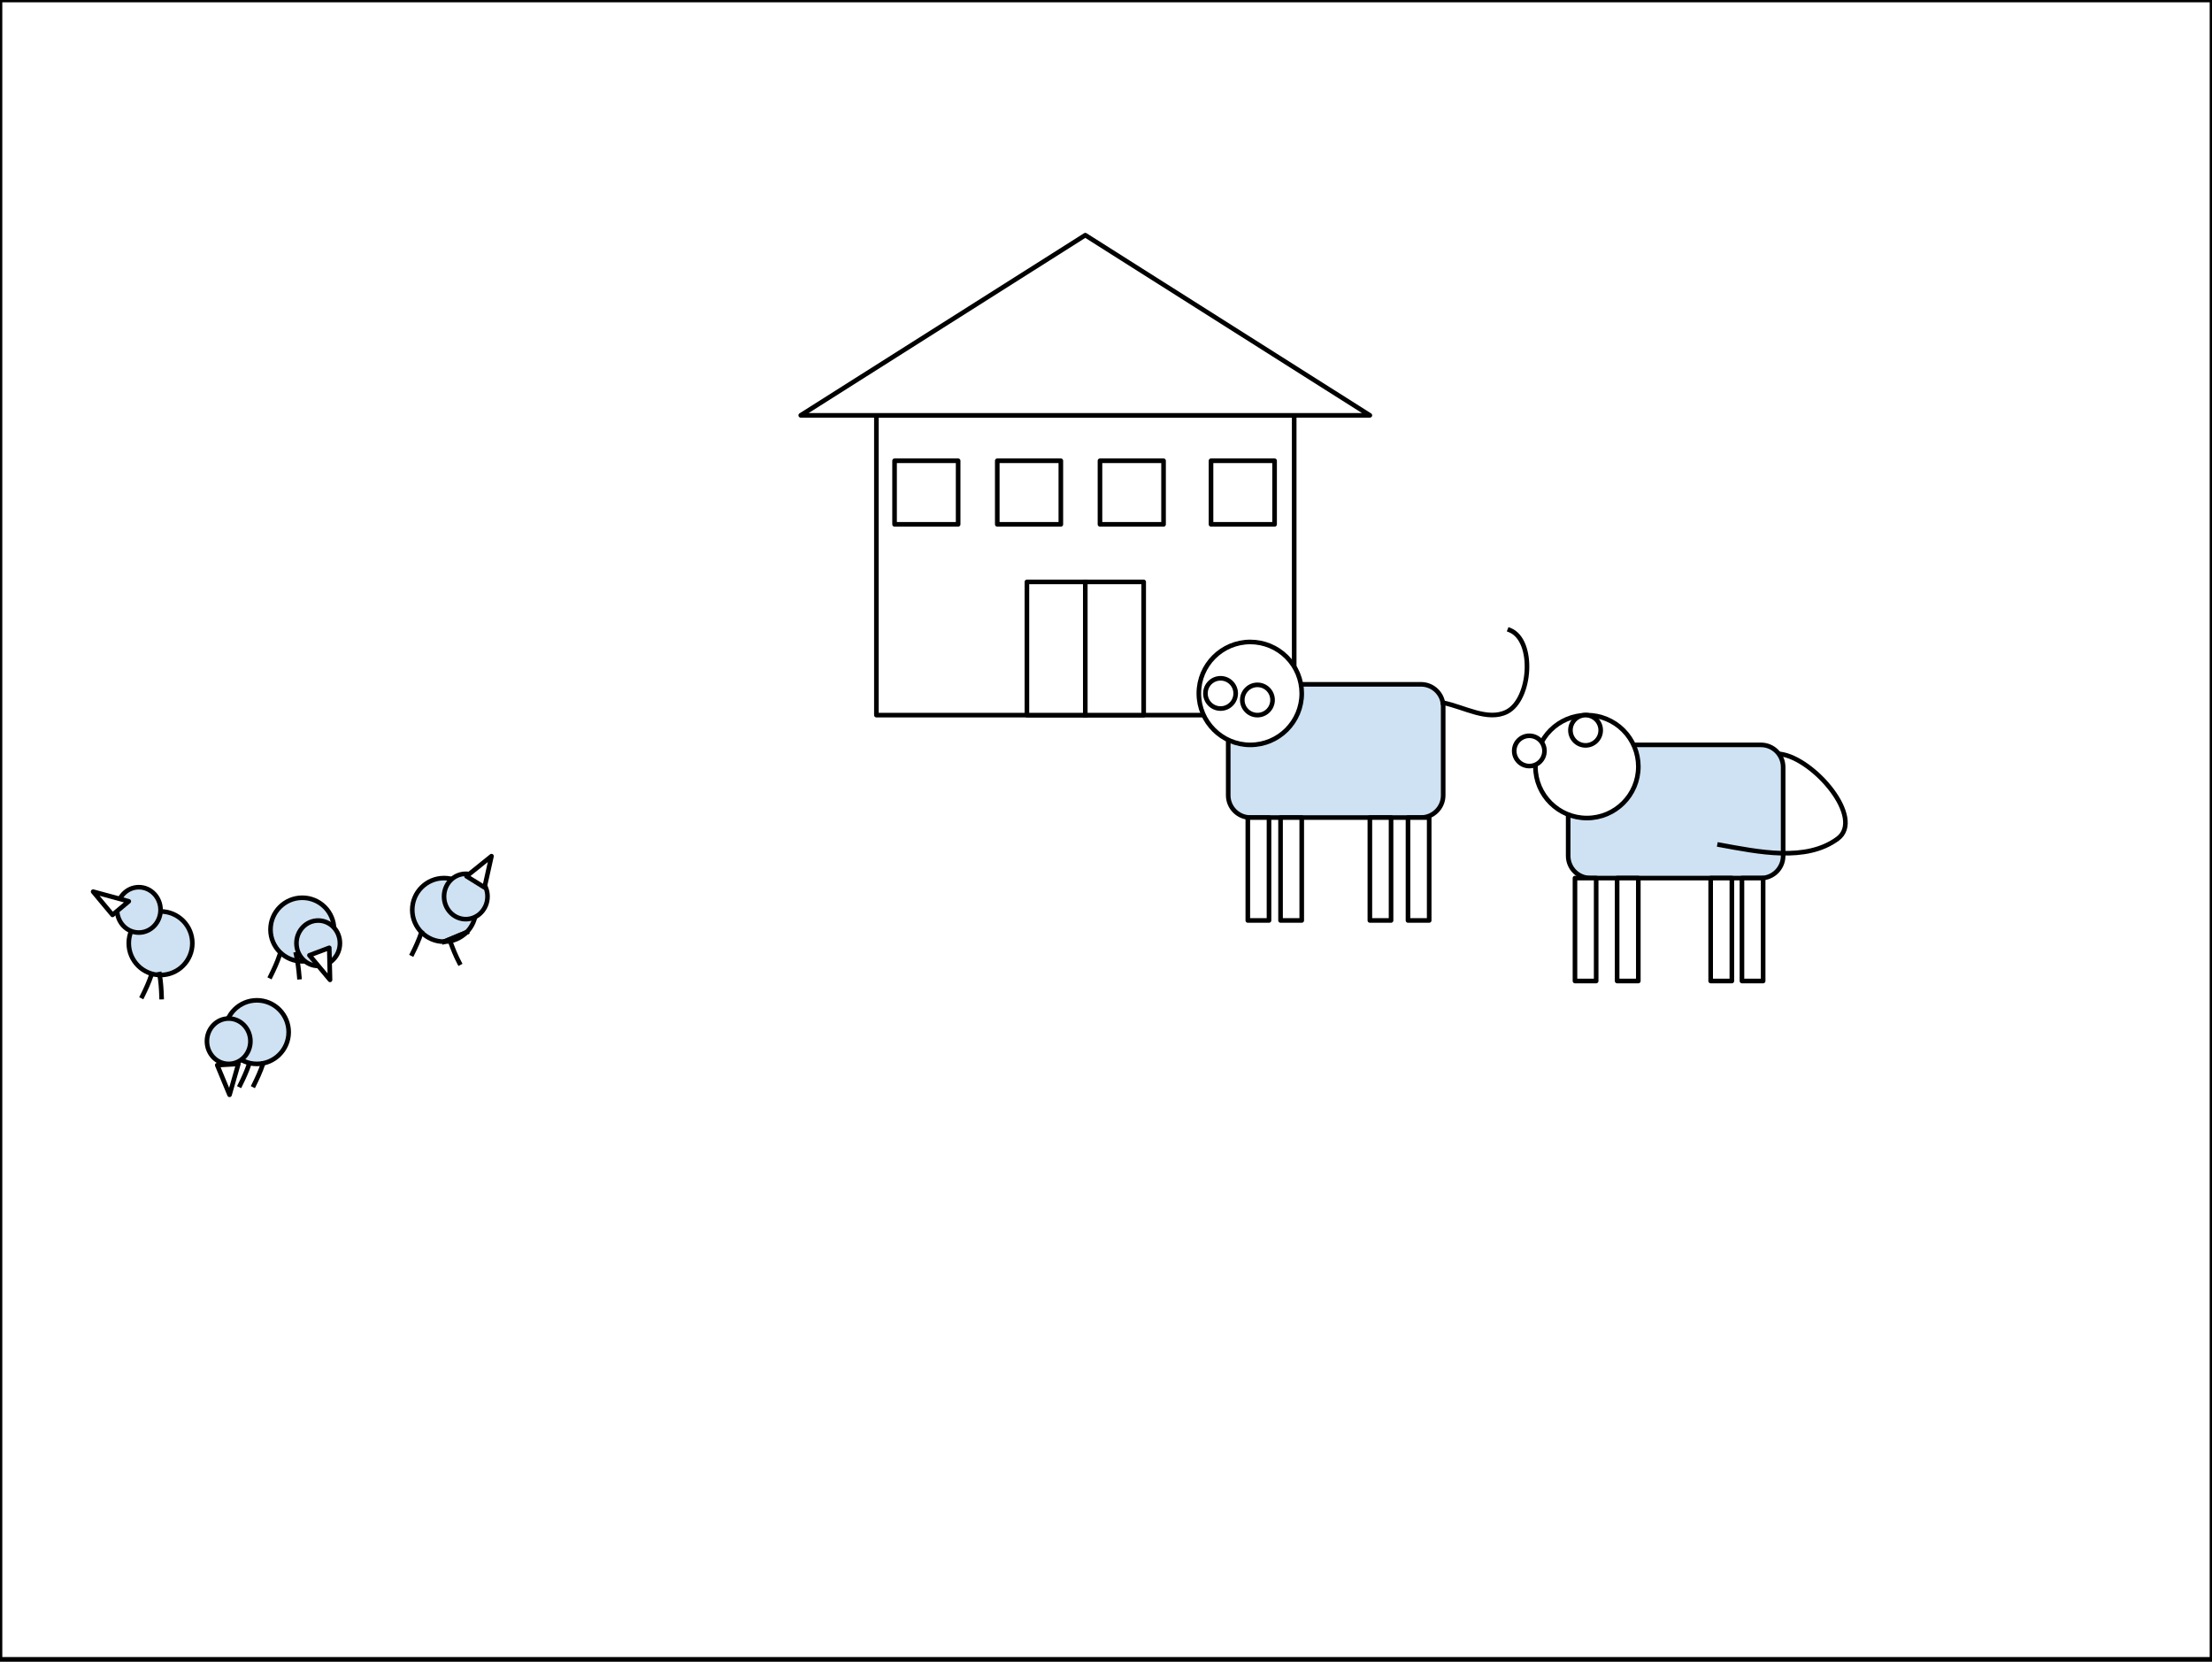 <?xml version="1.0" standalone="yes"?>

<svg version="1.1" viewBox="0.0 0.0 960.0 721.0" fill="none" stroke="none" stroke-linecap="square" stroke-miterlimit="10" xmlns="http://www.w3.org/2000/svg" xmlns:xlink="http://www.w3.org/1999/xlink"><rect x="0.0" y="0.0" width="960.0" height="721.0" fill="#808080" stroke="none"/><clipPath id="p.0"><path d="m0 0l960.0 0l0 721.0l-960.0 0l0 -721.0z" clip-rule="nonzero"></path></clipPath><g clip-path="url(#p.0)"><path fill="#000000" fill-opacity="0.0" d="m0 0l960.446 0l0 721.144l-960.446 0z" fill-rule="nonzero"></path><path fill="#ffffff" d="m0 0l960 0l0 720.0l-960 0z" fill-rule="nonzero"></path><path stroke="#000000" stroke-width="2.0" stroke-linejoin="round" stroke-linecap="butt" d="m0 0l960 0l0 720.0l-960 0z" fill-rule="nonzero"></path><path fill="#ffffff" d="m380.353 180.215l181.323 0l0 130.079l-181.323 0z" fill-rule="nonzero"></path><path stroke="#000000" stroke-width="2.0" stroke-linejoin="round" stroke-linecap="butt" d="m380.353 180.215l181.323 0l0 130.079l-181.323 0z" fill-rule="nonzero"></path><path fill="#ffffff" d="m347.51 180.215l123.504 -78.176l123.504 78.176z" fill-rule="nonzero"></path><path stroke="#000000" stroke-width="2.0" stroke-linejoin="round" stroke-linecap="butt" d="m347.51 180.215l123.504 -78.176l123.504 78.176z" fill-rule="nonzero"></path><path fill="#ffffff" d="m388.238 199.924l27.591 0l0 27.591l-27.591 0z" fill-rule="nonzero"></path><path stroke="#000000" stroke-width="2.0" stroke-linejoin="round" stroke-linecap="butt" d="m388.238 199.924l27.591 0l0 27.591l-27.591 0z" fill-rule="nonzero"></path><path fill="#ffffff" d="m432.811 199.924l27.591 0l0 27.591l-27.591 0z" fill-rule="nonzero"></path><path stroke="#000000" stroke-width="2.0" stroke-linejoin="round" stroke-linecap="butt" d="m432.811 199.924l27.591 0l0 27.591l-27.591 0z" fill-rule="nonzero"></path><path fill="#ffffff" d="m477.387 199.924l27.591 0l0 27.591l-27.591 0z" fill-rule="nonzero"></path><path stroke="#000000" stroke-width="2.0" stroke-linejoin="round" stroke-linecap="butt" d="m477.387 199.924l27.591 0l0 27.591l-27.591 0z" fill-rule="nonzero"></path><path fill="#ffffff" d="m525.576 199.924l27.591 0l0 27.591l-27.591 0z" fill-rule="nonzero"></path><path stroke="#000000" stroke-width="2.0" stroke-linejoin="round" stroke-linecap="butt" d="m525.576 199.924l27.591 0l0 27.591l-27.591 0z" fill-rule="nonzero"></path><path fill="#ffffff" d="m445.676 252.499l50.677 0l0 57.795l-50.677 0z" fill-rule="nonzero"></path><path stroke="#000000" stroke-width="2.0" stroke-linejoin="round" stroke-linecap="butt" d="m445.676 252.499l50.677 0l0 57.795l-50.677 0z" fill-rule="nonzero"></path><path fill="#000000" fill-opacity="0.0" d="m471.014 252.499l0 57.795" fill-rule="nonzero"></path><path stroke="#000000" stroke-width="2.0" stroke-linejoin="round" stroke-linecap="butt" d="m471.014 252.499l0 57.795" fill-rule="nonzero"></path><path fill="#cfe2f3" d="m680.585 332.843l0 0c0 -5.32 4.313 -9.633 9.633 -9.633l74.026 0c2.555 0 5.005 1.015 6.811 2.821c1.806 1.806 2.821 4.257 2.821 6.811l0 38.53c0 5.32 -4.313 9.633 -9.633 9.633l-74.026 0c-5.32 0 -9.633 -4.313 -9.633 -9.633z" fill-rule="nonzero"></path><path stroke="#000000" stroke-width="2.0" stroke-linejoin="round" stroke-linecap="butt" d="m680.585 332.843l0 0c0 -5.32 4.313 -9.633 9.633 -9.633l74.026 0c2.555 0 5.005 1.015 6.811 2.821c1.806 1.806 2.821 4.257 2.821 6.811l0 38.53c0 5.32 -4.313 9.633 -9.633 9.633l-74.026 0c-5.32 0 -9.633 -4.313 -9.633 -9.633z" fill-rule="nonzero"></path><path fill="#cfe2f3" d="m533.045 306.567l0 0c0 -5.32 4.313 -9.633 9.633 -9.633l74.026 0c2.555 0 5.005 1.015 6.811 2.821c1.807 1.806 2.821 4.257 2.821 6.811l0 38.53c0 5.32 -4.313 9.633 -9.633 9.633l-74.026 0c-5.32 0 -9.633 -4.313 -9.633 -9.633z" fill-rule="nonzero"></path><path stroke="#000000" stroke-width="2.0" stroke-linejoin="round" stroke-linecap="butt" d="m533.045 306.567l0 0c0 -5.32 4.313 -9.633 9.633 -9.633l74.026 0c2.555 0 5.005 1.015 6.811 2.821c1.807 1.806 2.821 4.257 2.821 6.811l0 38.53c0 5.32 -4.313 9.633 -9.633 9.633l-74.026 0c-5.32 0 -9.633 -4.313 -9.633 -9.633z" fill-rule="nonzero"></path><path fill="#ffffff" d="m520.291 300.879l0 0c0 -12.333 9.998 -22.331 22.331 -22.331l0 0c5.922 0 11.602 2.353 15.79 6.541c4.188 4.188 6.541 9.868 6.541 15.79l0 0c0 12.333 -9.998 22.331 -22.331 22.331l0 0c-12.333 0 -22.331 -9.998 -22.331 -22.331z" fill-rule="nonzero"></path><path stroke="#000000" stroke-width="2.0" stroke-linejoin="round" stroke-linecap="butt" d="m520.291 300.879l0 0c0 -12.333 9.998 -22.331 22.331 -22.331l0 0c5.922 0 11.602 2.353 15.79 6.541c4.188 4.188 6.541 9.868 6.541 15.79l0 0c0 12.333 -9.998 22.331 -22.331 22.331l0 0c-12.333 0 -22.331 -9.998 -22.331 -22.331z" fill-rule="nonzero"></path><path fill="#ffffff" d="m666.375 332.625l0 0c0 -12.333 9.998 -22.331 22.331 -22.331l0 0c5.922 0 11.602 2.353 15.79 6.54c4.188 4.188 6.541 9.868 6.541 15.79l0 0c0 12.333 -9.998 22.331 -22.331 22.331l0 0c-12.333 0 -22.331 -9.998 -22.331 -22.331z" fill-rule="nonzero"></path><path stroke="#000000" stroke-width="2.0" stroke-linejoin="round" stroke-linecap="butt" d="m666.375 332.625l0 0c0 -12.333 9.998 -22.331 22.331 -22.331l0 0c5.922 0 11.602 2.353 15.79 6.54c4.188 4.188 6.541 9.868 6.541 15.79l0 0c0 12.333 -9.998 22.331 -22.331 22.331l0 0c-12.333 0 -22.331 -9.998 -22.331 -22.331z" fill-rule="nonzero"></path><path fill="#ffffff" d="m555.756 354.73l9.197 0l0 44.661l-9.197 0z" fill-rule="nonzero"></path><path stroke="#000000" stroke-width="2.0" stroke-linejoin="round" stroke-linecap="butt" d="m555.756 354.73l9.197 0l0 44.661l-9.197 0z" fill-rule="nonzero"></path><path fill="#ffffff" d="m611.066 354.73l9.197 0l0 44.661l-9.197 0z" fill-rule="nonzero"></path><path stroke="#000000" stroke-width="2.0" stroke-linejoin="round" stroke-linecap="butt" d="m611.066 354.73l9.197 0l0 44.661l-9.197 0z" fill-rule="nonzero"></path><path fill="#ffffff" d="m541.546 354.73l9.197 0l0 44.661l-9.197 0z" fill-rule="nonzero"></path><path stroke="#000000" stroke-width="2.0" stroke-linejoin="round" stroke-linecap="butt" d="m541.546 354.73l9.197 0l0 44.661l-9.197 0z" fill-rule="nonzero"></path><path fill="#ffffff" d="m594.518 354.73l9.197 0l0 44.661l-9.197 0z" fill-rule="nonzero"></path><path stroke="#000000" stroke-width="2.0" stroke-linejoin="round" stroke-linecap="butt" d="m594.518 354.73l9.197 0l0 44.661l-9.197 0z" fill-rule="nonzero"></path><path fill="#ffffff" d="m683.533 381.005l9.197 0l0 44.661l-9.197 0z" fill-rule="nonzero"></path><path stroke="#000000" stroke-width="2.0" stroke-linejoin="round" stroke-linecap="butt" d="m683.533 381.005l9.197 0l0 44.661l-9.197 0z" fill-rule="nonzero"></path><path fill="#ffffff" d="m701.827 381.005l9.197 0l0 44.661l-9.197 0z" fill-rule="nonzero"></path><path stroke="#000000" stroke-width="2.0" stroke-linejoin="round" stroke-linecap="butt" d="m701.827 381.005l9.197 0l0 44.661l-9.197 0z" fill-rule="nonzero"></path><path fill="#ffffff" d="m742.423 381.005l9.197 0l0 44.661l-9.197 0z" fill-rule="nonzero"></path><path stroke="#000000" stroke-width="2.0" stroke-linejoin="round" stroke-linecap="butt" d="m742.423 381.005l9.197 0l0 44.661l-9.197 0z" fill-rule="nonzero"></path><path fill="#ffffff" d="m756.0 381.005l9.197 0l0 44.661l-9.197 0z" fill-rule="nonzero"></path><path stroke="#000000" stroke-width="2.0" stroke-linejoin="round" stroke-linecap="butt" d="m756.0 381.005l9.197 0l0 44.661l-9.197 0z" fill-rule="nonzero"></path><path fill="#ffffff" d="m523.152 300.879l0 0c0 -3.627 2.94 -6.567 6.567 -6.567l0 0c1.742 0 3.412 0.692 4.643 1.923c1.232 1.232 1.923 2.902 1.923 4.644l0 0c0 3.627 -2.94 6.567 -6.567 6.567l0 0c-3.627 0 -6.567 -2.94 -6.567 -6.567z" fill-rule="nonzero"></path><path stroke="#000000" stroke-width="2.0" stroke-linejoin="round" stroke-linecap="butt" d="m523.152 300.879l0 0c0 -3.627 2.94 -6.567 6.567 -6.567l0 0c1.742 0 3.412 0.692 4.643 1.923c1.232 1.232 1.923 2.902 1.923 4.644l0 0c0 3.627 -2.94 6.567 -6.567 6.567l0 0c-3.627 0 -6.567 -2.94 -6.567 -6.567z" fill-rule="nonzero"></path><path fill="#ffffff" d="m539.152 303.727l0 0c0 -3.627 2.94 -6.567 6.567 -6.567l0 0c1.742 0 3.412 0.692 4.643 1.923c1.232 1.232 1.923 2.902 1.923 4.643l0 0c0 3.627 -2.94 6.567 -6.567 6.567l0 0c-3.627 0 -6.567 -2.94 -6.567 -6.567z" fill-rule="nonzero"></path><path stroke="#000000" stroke-width="2.0" stroke-linejoin="round" stroke-linecap="butt" d="m539.152 303.727l0 0c0 -3.627 2.94 -6.567 6.567 -6.567l0 0c1.742 0 3.412 0.692 4.643 1.923c1.232 1.232 1.923 2.902 1.923 4.643l0 0c0 3.627 -2.94 6.567 -6.567 6.567l0 0c-3.627 0 -6.567 -2.94 -6.567 -6.567z" fill-rule="nonzero"></path><path fill="#ffffff" d="m657.165 325.832l0 0c0 -3.627 2.94 -6.567 6.567 -6.567l0 0c1.742 0 3.412 0.692 4.643 1.923c1.232 1.232 1.923 2.902 1.923 4.644l0 0c0 3.627 -2.94 6.567 -6.567 6.567l0 0c-3.627 0 -6.567 -2.94 -6.567 -6.567z" fill-rule="nonzero"></path><path stroke="#000000" stroke-width="2.0" stroke-linejoin="round" stroke-linecap="butt" d="m657.165 325.832l0 0c0 -3.627 2.94 -6.567 6.567 -6.567l0 0c1.742 0 3.412 0.692 4.643 1.923c1.232 1.232 1.923 2.902 1.923 4.644l0 0c0 3.627 -2.94 6.567 -6.567 6.567l0 0c-3.627 0 -6.567 -2.94 -6.567 -6.567z" fill-rule="nonzero"></path><path fill="#ffffff" d="m681.564 316.861l0 0c0 -3.627 2.94 -6.567 6.567 -6.567l0 0c1.742 0 3.412 0.692 4.644 1.923c1.232 1.232 1.923 2.902 1.923 4.644l0 0c0 3.627 -2.94 6.567 -6.567 6.567l0 0c-3.627 0 -6.567 -2.94 -6.567 -6.567z" fill-rule="nonzero"></path><path stroke="#000000" stroke-width="2.0" stroke-linejoin="round" stroke-linecap="butt" d="m681.564 316.861l0 0c0 -3.627 2.94 -6.567 6.567 -6.567l0 0c1.742 0 3.412 0.692 4.644 1.923c1.232 1.232 1.923 2.902 1.923 4.644l0 0c0 3.627 -2.94 6.567 -6.567 6.567l0 0c-3.627 0 -6.567 -2.94 -6.567 -6.567z" fill-rule="nonzero"></path><path fill="#000000" fill-opacity="0.0" d="m626.336 304.929c9.111 1.82 19.282 8.093 27.593 3.94c10.584 -5.289 12.299 -31.079 1.312 -35.472" fill-rule="evenodd"></path><path stroke="#000000" stroke-width="2.0" stroke-linejoin="round" stroke-linecap="butt" d="m626.336 304.929c9.111 1.82 19.282 8.093 27.593 3.94c10.584 -5.289 12.299 -31.079 1.312 -35.472" fill-rule="evenodd"></path><path fill="#000000" fill-opacity="0.0" d="m772.554 327.152c14.705 1.84 36.894 27.999 24.963 36.79c-13.768 10.145 -34.413 5.686 -51.239 2.627" fill-rule="evenodd"></path><path stroke="#000000" stroke-width="2.0" stroke-linejoin="round" stroke-linecap="butt" d="m772.554 327.152c14.705 1.84 36.894 27.999 24.963 36.79c-13.768 10.145 -34.413 5.686 -51.239 2.627" fill-rule="evenodd"></path><path fill="#cfe2f3" d="m178.919 394.801l0 0c0 -7.619 6.176 -13.795 13.795 -13.795l0 0c3.659 0 7.168 1.453 9.755 4.041c2.587 2.587 4.041 6.096 4.041 9.755l0 0c0 7.619 -6.176 13.795 -13.795 13.795l0 0c-7.619 0 -13.795 -6.176 -13.795 -13.795z" fill-rule="nonzero"></path><path stroke="#000000" stroke-width="2.0" stroke-linejoin="round" stroke-linecap="butt" d="m178.919 394.801l0 0c0 -7.619 6.176 -13.795 13.795 -13.795l0 0c3.659 0 7.168 1.453 9.755 4.041c2.587 2.587 4.041 6.096 4.041 9.755l0 0c0 7.619 -6.176 13.795 -13.795 13.795l0 0c-7.619 0 -13.795 -6.176 -13.795 -13.795z" fill-rule="nonzero"></path><path fill="#cfe2f3" d="m117.402 403.336l0 0c0 -7.619 6.176 -13.795 13.795 -13.795l0 0c3.659 0 7.168 1.453 9.755 4.041c2.587 2.587 4.041 6.096 4.041 9.755l0 0c0 7.619 -6.176 13.795 -13.795 13.795l0 0c-7.619 0 -13.795 -6.176 -13.795 -13.795z" fill-rule="nonzero"></path><path stroke="#000000" stroke-width="2.0" stroke-linejoin="round" stroke-linecap="butt" d="m117.402 403.336l0 0c0 -7.619 6.176 -13.795 13.795 -13.795l0 0c3.659 0 7.168 1.453 9.755 4.041c2.587 2.587 4.041 6.096 4.041 9.755l0 0c0 7.619 -6.176 13.795 -13.795 13.795l0 0c-7.619 0 -13.795 -6.176 -13.795 -13.795z" fill-rule="nonzero"></path><path fill="#cfe2f3" d="m97.693 447.84l0 0c0 -7.619 6.176 -13.795 13.795 -13.795l0 0c3.659 0 7.168 1.453 9.755 4.041c2.587 2.587 4.041 6.096 4.041 9.755l0 0c0 7.619 -6.176 13.795 -13.795 13.795l0 0c-7.619 0 -13.795 -6.176 -13.795 -13.795z" fill-rule="nonzero"></path><path stroke="#000000" stroke-width="2.0" stroke-linejoin="round" stroke-linecap="butt" d="m97.693 447.84l0 0c0 -7.619 6.176 -13.795 13.795 -13.795l0 0c3.659 0 7.168 1.453 9.755 4.041c2.587 2.587 4.041 6.096 4.041 9.755l0 0c0 7.619 -6.176 13.795 -13.795 13.795l0 0c-7.619 0 -13.795 -6.176 -13.795 -13.795z" fill-rule="nonzero"></path><path fill="#cfe2f3" d="m55.885 409.27l0 0c0 -7.619 6.176 -13.795 13.795 -13.795l0 0c3.659 0 7.168 1.453 9.755 4.041c2.587 2.587 4.041 6.096 4.041 9.755l0 0c0 7.619 -6.176 13.795 -13.795 13.795l0 0c-7.619 0 -13.795 -6.176 -13.795 -13.795z" fill-rule="nonzero"></path><path stroke="#000000" stroke-width="2.0" stroke-linejoin="round" stroke-linecap="butt" d="m55.885 409.27l0 0c0 -7.619 6.176 -13.795 13.795 -13.795l0 0c3.659 0 7.168 1.453 9.755 4.041c2.587 2.587 4.041 6.096 4.041 9.755l0 0c0 7.619 -6.176 13.795 -13.795 13.795l0 0c-7.619 0 -13.795 -6.176 -13.795 -13.795z" fill-rule="nonzero"></path><path fill="#000000" fill-opacity="0.0" d="m59.925 419.025l0 0" fill-rule="nonzero"></path><path stroke="#000000" stroke-width="2.0" stroke-linejoin="round" stroke-linecap="butt" d="m59.925 419.025l0 0" fill-rule="nonzero"></path><path fill="#000000" fill-opacity="0.0" d="m59.925 419.025l0 0" fill-rule="nonzero"></path><path stroke="#000000" stroke-width="2.0" stroke-linejoin="round" stroke-linecap="butt" d="m59.925 419.025l0 0" fill-rule="nonzero"></path><path fill="#000000" fill-opacity="0.0" d="m59.925 419.025l0 0" fill-rule="nonzero"></path><path stroke="#000000" stroke-width="2.0" stroke-linejoin="round" stroke-linecap="butt" d="m59.925 419.025l0 0" fill-rule="nonzero"></path><path fill="#000000" fill-opacity="0.0" d="m192.714 408.596l0 0" fill-rule="nonzero"></path><path stroke="#000000" stroke-width="2.0" stroke-linejoin="round" stroke-linecap="butt" d="m192.714 408.596l0 0" fill-rule="nonzero"></path><path fill="#000000" fill-opacity="0.0" d="m192.714 408.596l0 0" fill-rule="nonzero"></path><path stroke="#000000" stroke-width="2.0" stroke-linejoin="round" stroke-linecap="butt" d="m192.714 408.596l0 0" fill-rule="nonzero"></path><path fill="#000000" fill-opacity="0.0" d="m202.469 404.555l-9.755 4.041" fill-rule="nonzero"></path><path stroke="#000000" stroke-width="2.0" stroke-linejoin="round" stroke-linecap="butt" d="m202.469 404.555l-9.755 4.041" fill-rule="nonzero"></path><path fill="#000000" fill-opacity="0.0" d="m192.714 408.596l9.755 -4.041" fill-rule="nonzero"></path><path stroke="#000000" stroke-width="2.0" stroke-linejoin="round" stroke-linecap="butt" d="m192.714 408.596l9.755 -4.041" fill-rule="nonzero"></path><path fill="#cfe2f3" d="m50.814 394.801l0 0c0 -5.436 4.223 -9.843 9.433 -9.843l0 0c2.502 0 4.901 1.037 6.67 2.883c1.769 1.846 2.763 4.349 2.763 6.96l0 0c0 5.436 -4.223 9.842 -9.433 9.842l0 0c-5.21 0 -9.433 -4.407 -9.433 -9.842z" fill-rule="nonzero"></path><path stroke="#000000" stroke-width="2.0" stroke-linejoin="round" stroke-linecap="butt" d="m50.814 394.801l0 0c0 -5.436 4.223 -9.843 9.433 -9.843l0 0c2.502 0 4.901 1.037 6.67 2.883c1.769 1.846 2.763 4.349 2.763 6.96l0 0c0 5.436 -4.223 9.842 -9.433 9.842l0 0c-5.21 0 -9.433 -4.407 -9.433 -9.842z" fill-rule="nonzero"></path><path fill="#cfe2f3" d="m128.661 409.27l0 0c0 -5.436 4.223 -9.843 9.433 -9.843l0 0c2.502 0 4.901 1.037 6.67 2.883c1.769 1.846 2.763 4.349 2.763 6.96l0 0c0 5.436 -4.223 9.842 -9.433 9.842l0 0c-5.21 0 -9.433 -4.407 -9.433 -9.842z" fill-rule="nonzero"></path><path stroke="#000000" stroke-width="2.0" stroke-linejoin="round" stroke-linecap="butt" d="m128.661 409.27l0 0c0 -5.436 4.223 -9.843 9.433 -9.843l0 0c2.502 0 4.901 1.037 6.67 2.883c1.769 1.846 2.763 4.349 2.763 6.96l0 0c0 5.436 -4.223 9.842 -9.433 9.842l0 0c-5.21 0 -9.433 -4.407 -9.433 -9.842z" fill-rule="nonzero"></path><path fill="#cfe2f3" d="m89.811 451.793l0 0c0 -5.436 4.223 -9.843 9.433 -9.843l0 0c2.502 0 4.901 1.037 6.67 2.883c1.769 1.846 2.763 4.349 2.763 6.96l0 0c0 5.436 -4.223 9.842 -9.433 9.842l0 0c-5.21 0 -9.433 -4.407 -9.433 -9.842z" fill-rule="nonzero"></path><path stroke="#000000" stroke-width="2.0" stroke-linejoin="round" stroke-linecap="butt" d="m89.811 451.793l0 0c0 -5.436 4.223 -9.843 9.433 -9.843l0 0c2.502 0 4.901 1.037 6.67 2.883c1.769 1.846 2.763 4.349 2.763 6.96l0 0c0 5.436 -4.223 9.842 -9.433 9.842l0 0c-5.21 0 -9.433 -4.407 -9.433 -9.842z" fill-rule="nonzero"></path><path fill="#cfe2f3" d="m192.714 388.99l0 0c0 -5.436 4.223 -9.843 9.433 -9.843l0 0c2.502 0 4.901 1.037 6.67 2.883c1.769 1.846 2.763 4.349 2.763 6.96l0 0c0 5.436 -4.223 9.843 -9.433 9.843l0 0c-5.21 0 -9.433 -4.407 -9.433 -9.843z" fill-rule="nonzero"></path><path stroke="#000000" stroke-width="2.0" stroke-linejoin="round" stroke-linecap="butt" d="m192.714 388.99l0 0c0 -5.436 4.223 -9.843 9.433 -9.843l0 0c2.502 0 4.901 1.037 6.67 2.883c1.769 1.846 2.763 4.349 2.763 6.96l0 0c0 5.436 -4.223 9.843 -9.433 9.843l0 0c-5.21 0 -9.433 -4.407 -9.433 -9.843z" fill-rule="nonzero"></path><path fill="#ffffff" d="m48.83 396.974l-8.409 -10.079l15.465 4.189z" fill-rule="nonzero"></path><path stroke="#000000" stroke-width="2.0" stroke-linejoin="round" stroke-linecap="butt" d="m48.83 396.974l-8.409 -10.079l15.465 4.189z" fill-rule="nonzero"></path><path fill="#ffffff" d="m103.449 461.636l-3.827 13.402l-5.339 -12.866z" fill-rule="nonzero"></path><path stroke="#000000" stroke-width="2.0" stroke-linejoin="round" stroke-linecap="butt" d="m103.449 461.636l-3.827 13.402l-5.339 -12.866z" fill-rule="nonzero"></path><path fill="#ffffff" d="m142.898 411.261l0.331 13.905l-8.929 -10.661z" fill-rule="nonzero"></path><path stroke="#000000" stroke-width="2.0" stroke-linejoin="round" stroke-linecap="butt" d="m142.898 411.261l0.331 13.905l-8.929 -10.661z" fill-rule="nonzero"></path><path fill="#ffffff" d="m202.471 380.211l10.835 -8.724l-3.024 13.575z" fill-rule="nonzero"></path><path stroke="#000000" stroke-width="2.0" stroke-linejoin="round" stroke-linecap="butt" d="m202.471 380.211l10.835 -8.724l-3.024 13.575z" fill-rule="nonzero"></path><path fill="#000000" fill-opacity="0.0" d="m65.693 423.066c-1.053 3.165 -2.449 6.214 -3.942 9.197" fill-rule="evenodd"></path><path stroke="#000000" stroke-width="2.0" stroke-linejoin="round" stroke-linecap="butt" d="m65.693 423.066c-1.053 3.165 -2.449 6.214 -3.942 9.197" fill-rule="evenodd"></path><path fill="#000000" fill-opacity="0.0" d="m121.344 414.428c-1.053 3.165 -2.449 6.214 -3.942 9.197" fill-rule="evenodd"></path><path stroke="#000000" stroke-width="2.0" stroke-linejoin="round" stroke-linecap="butt" d="m121.344 414.428c-1.053 3.165 -2.449 6.214 -3.942 9.197" fill-rule="evenodd"></path><path fill="#000000" fill-opacity="0.0" d="m182.861 404.672c-1.053 3.165 -2.449 6.214 -3.942 9.197" fill-rule="evenodd"></path><path stroke="#000000" stroke-width="2.0" stroke-linejoin="round" stroke-linecap="butt" d="m182.861 404.672c-1.053 3.165 -2.449 6.214 -3.942 9.197" fill-rule="evenodd"></path><path fill="#000000" fill-opacity="0.0" d="m114.123 461.635c-1.053 3.165 -2.449 6.214 -3.942 9.197" fill-rule="evenodd"></path><path stroke="#000000" stroke-width="2.0" stroke-linejoin="round" stroke-linecap="butt" d="m114.123 461.635c-1.053 3.165 -2.449 6.214 -3.942 9.197" fill-rule="evenodd"></path><path fill="#000000" fill-opacity="0.0" d="m108.147 461.635c-1.053 3.165 -2.449 6.214 -3.942 9.197" fill-rule="evenodd"></path><path stroke="#000000" stroke-width="2.0" stroke-linejoin="round" stroke-linecap="butt" d="m108.147 461.635c-1.053 3.165 -2.449 6.214 -3.942 9.197" fill-rule="evenodd"></path><path fill="#000000" fill-opacity="0.0" d="m199.375 417.792c-1.565 -2.945 -2.811 -6.059 -3.942 -9.197" fill-rule="evenodd"></path><path stroke="#000000" stroke-width="2.0" stroke-linejoin="round" stroke-linecap="butt" d="m199.375 417.792c-1.565 -2.945 -2.811 -6.059 -3.942 -9.197" fill-rule="evenodd"></path><path fill="#000000" fill-opacity="0.0" d="m128.499 414.073c0.744 3.251 1.135 6.583 1.409 9.907" fill-rule="evenodd"></path><path stroke="#000000" stroke-width="2.0" stroke-linejoin="round" stroke-linecap="butt" d="m128.499 414.073c0.744 3.251 1.135 6.583 1.409 9.907" fill-rule="evenodd"></path><path fill="#000000" fill-opacity="0.0" d="m69.235 422.681c0.573 3.286 0.789 6.633 0.889 9.967" fill-rule="evenodd"></path><path stroke="#000000" stroke-width="2.0" stroke-linejoin="round" stroke-linecap="butt" d="m69.235 422.681c0.573 3.286 0.789 6.633 0.889 9.967" fill-rule="evenodd"></path></g></svg>

